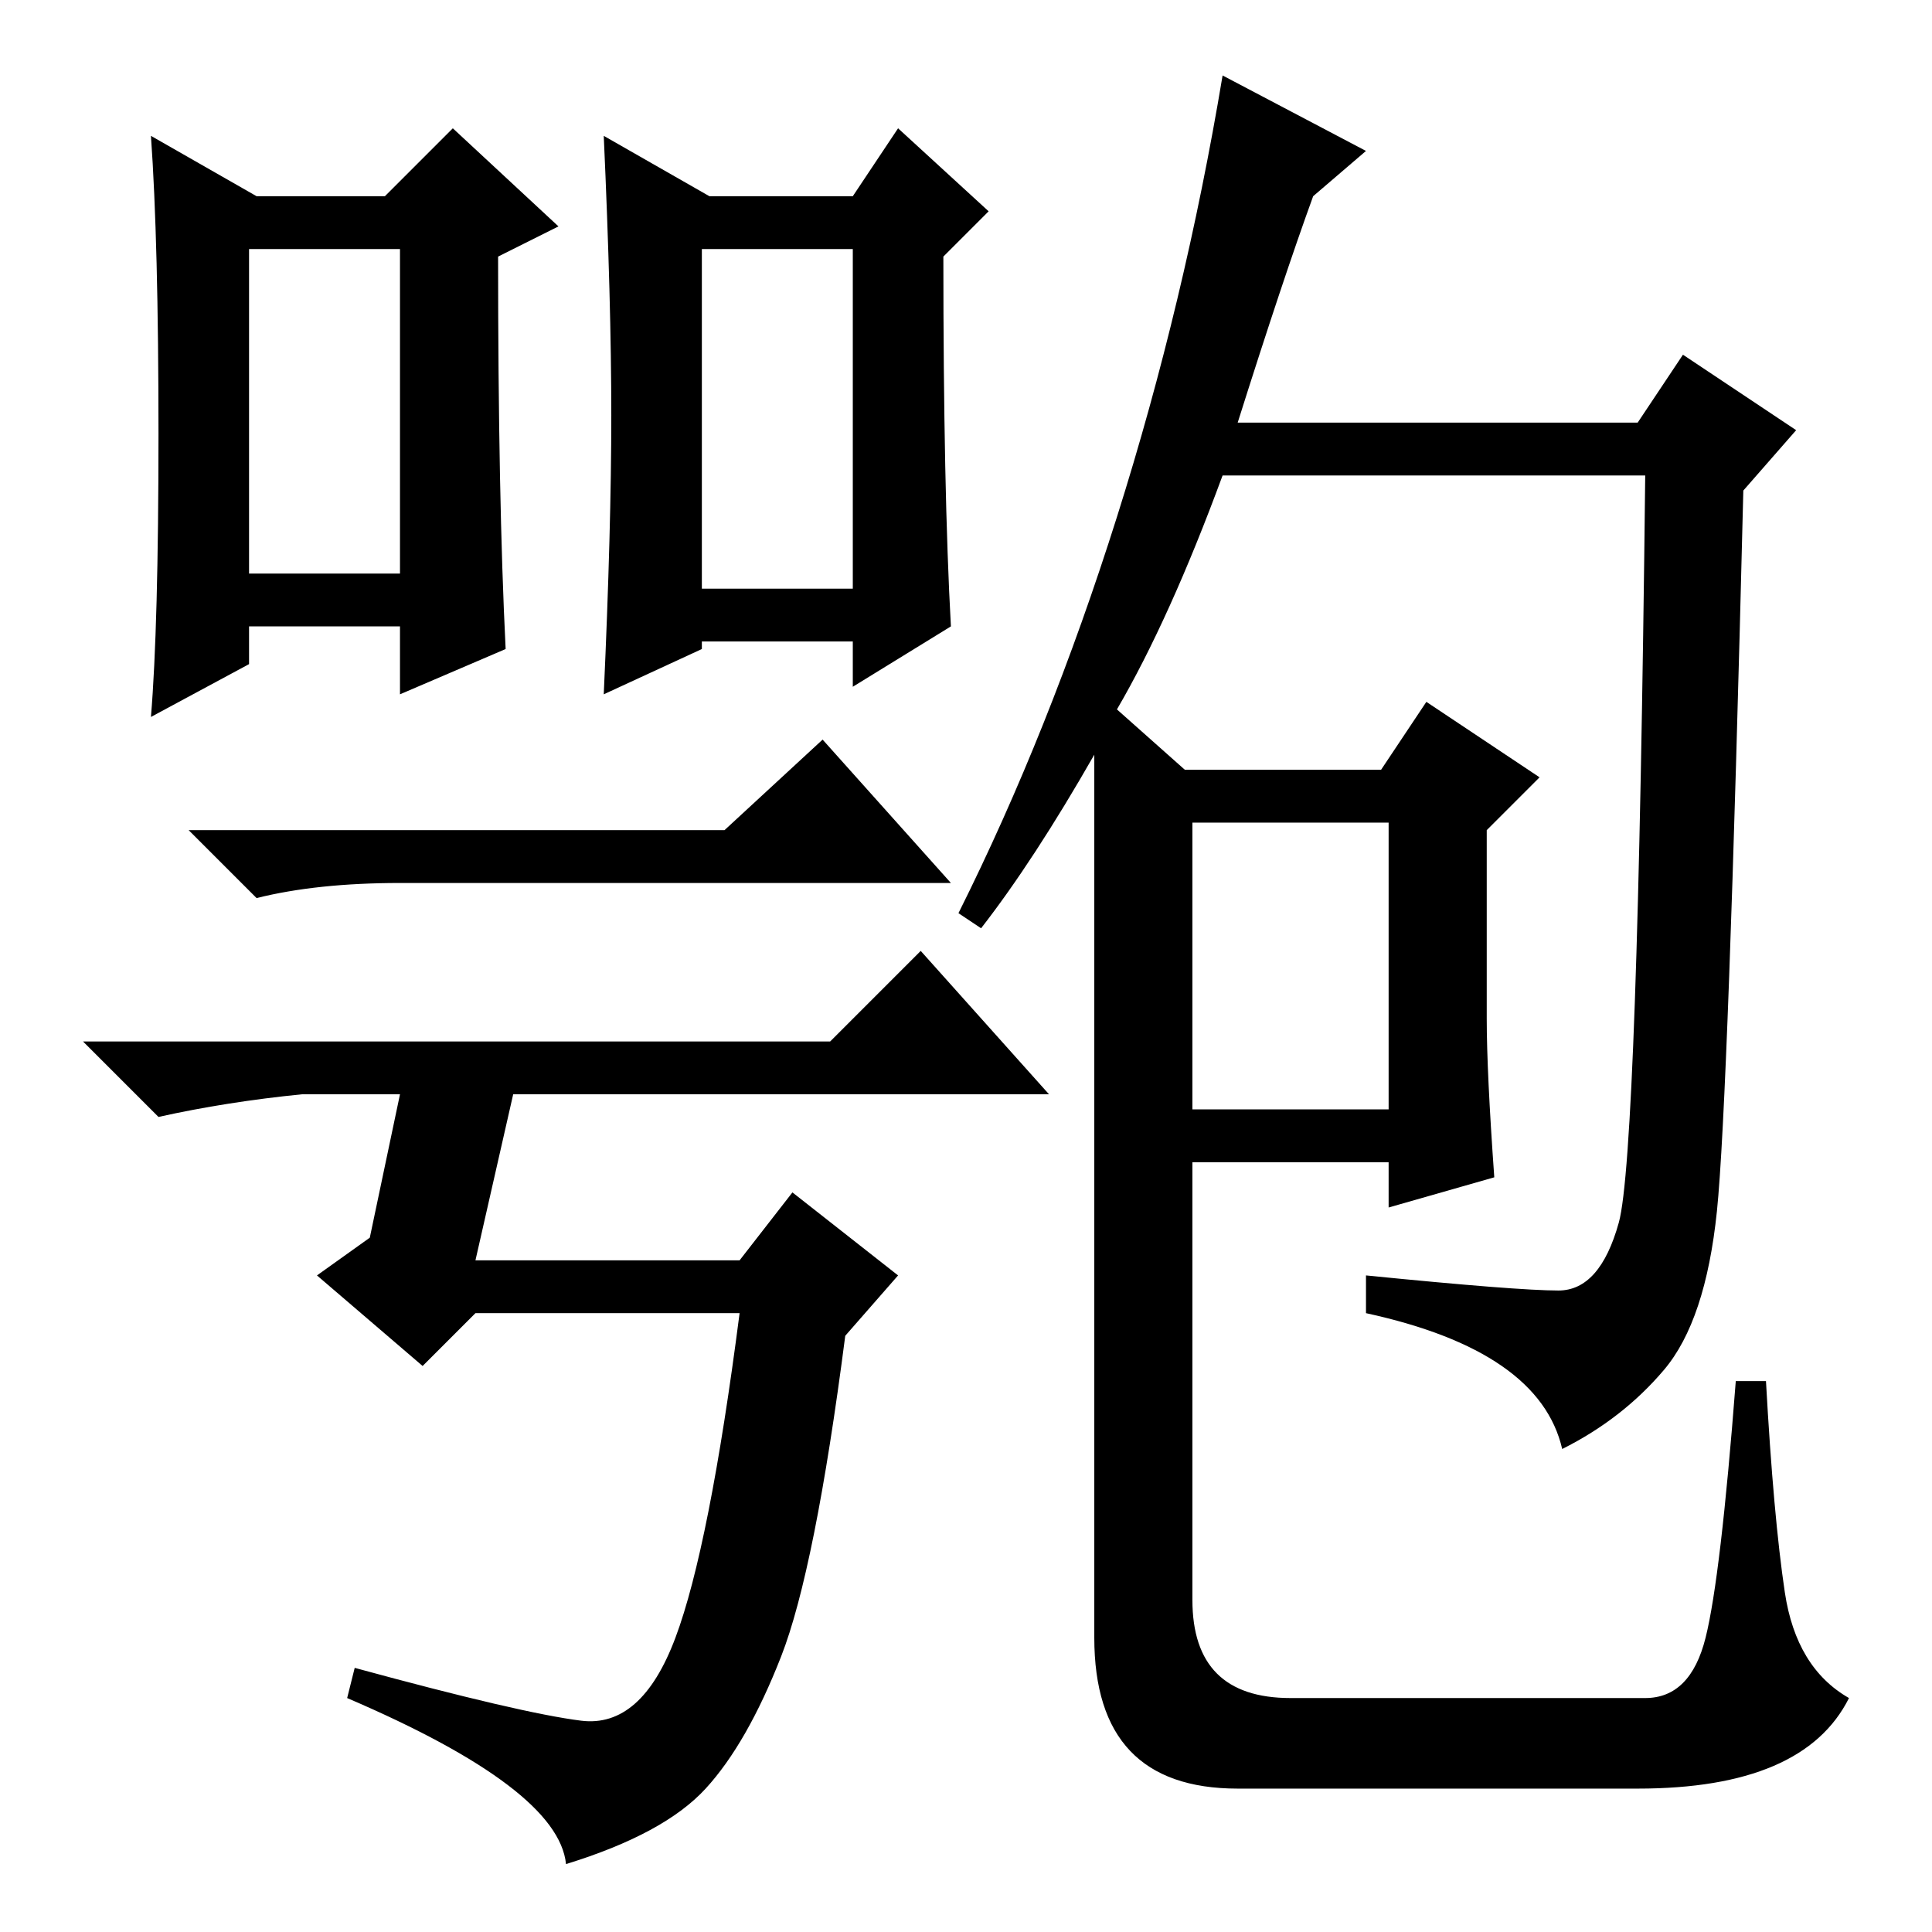 <?xml version="1.0" standalone="no"?>
<!DOCTYPE svg PUBLIC "-//W3C//DTD SVG 1.1//EN" "http://www.w3.org/Graphics/SVG/1.1/DTD/svg11.dtd" >
<svg xmlns="http://www.w3.org/2000/svg" xmlns:xlink="http://www.w3.org/1999/xlink" version="1.1" viewBox="0 -36 256 256">
  <g transform="matrix(1 0 0 -1 0 220)">
   <path fill="currentColor"
d="M33 180h20v43h-20v-43zM93 178h20v45h-20v-45zM67 170l-14 -6v9h-20v-5l-13 -7q1 12 1 37.5t-1 39.5l14 -8h17l9 9l14 -13l-8 -4q0 -32 1 -52zM81 201q0 15 -1 37l14 -8h19l6 9l12 -11l-6 -6q0 -31 1 -49l-13 -8v6h-20v-1l-13 -6q1 22 1 37zM96 146l13 12l17 -19h-73
q-11 0 -19 -2l-9 9h71zM46 31l1 4q22 -6 30 -7t12.5 11t8.5 43h-35l-7 -7l-14 12l7 5l4 19h-13q-10 -1 -19 -3l-10 10h99l12 12l17 -19h-71l-5 -22h35l7 9l14 -11l-7 -8q-4 -31 -8.5 -42.5t-10 -17.5t-18.5 -10q-1 10 -29 22zM158 109h26v38h-26v-38zM198 100l-14 -4v6h-26
v-58q0 -13 13 -13h47q6 0 8 8t4 34h4q1 -18 2.5 -28t8.5 -14q-6 -12 -28 -12h-53q-19 0 -19 20v117q-8 -14 -15 -23l-3 2q12 24 21 52.5t14 58.5l19 -10l-7 -6q-4 -11 -10 -30h53l6 9l15 -10l-7 -8q-2 -81 -3.5 -95.5t-7 -21t-13.5 -10.5q-3 13 -26 18v5q20 -2 25.5 -2t8 9
t3.5 99h-56q-7 -19 -14 -31l9 -8h26l6 9l15 -10l-7 -7v-25q0 -7 1 -21z" />
  </g>

</svg>
